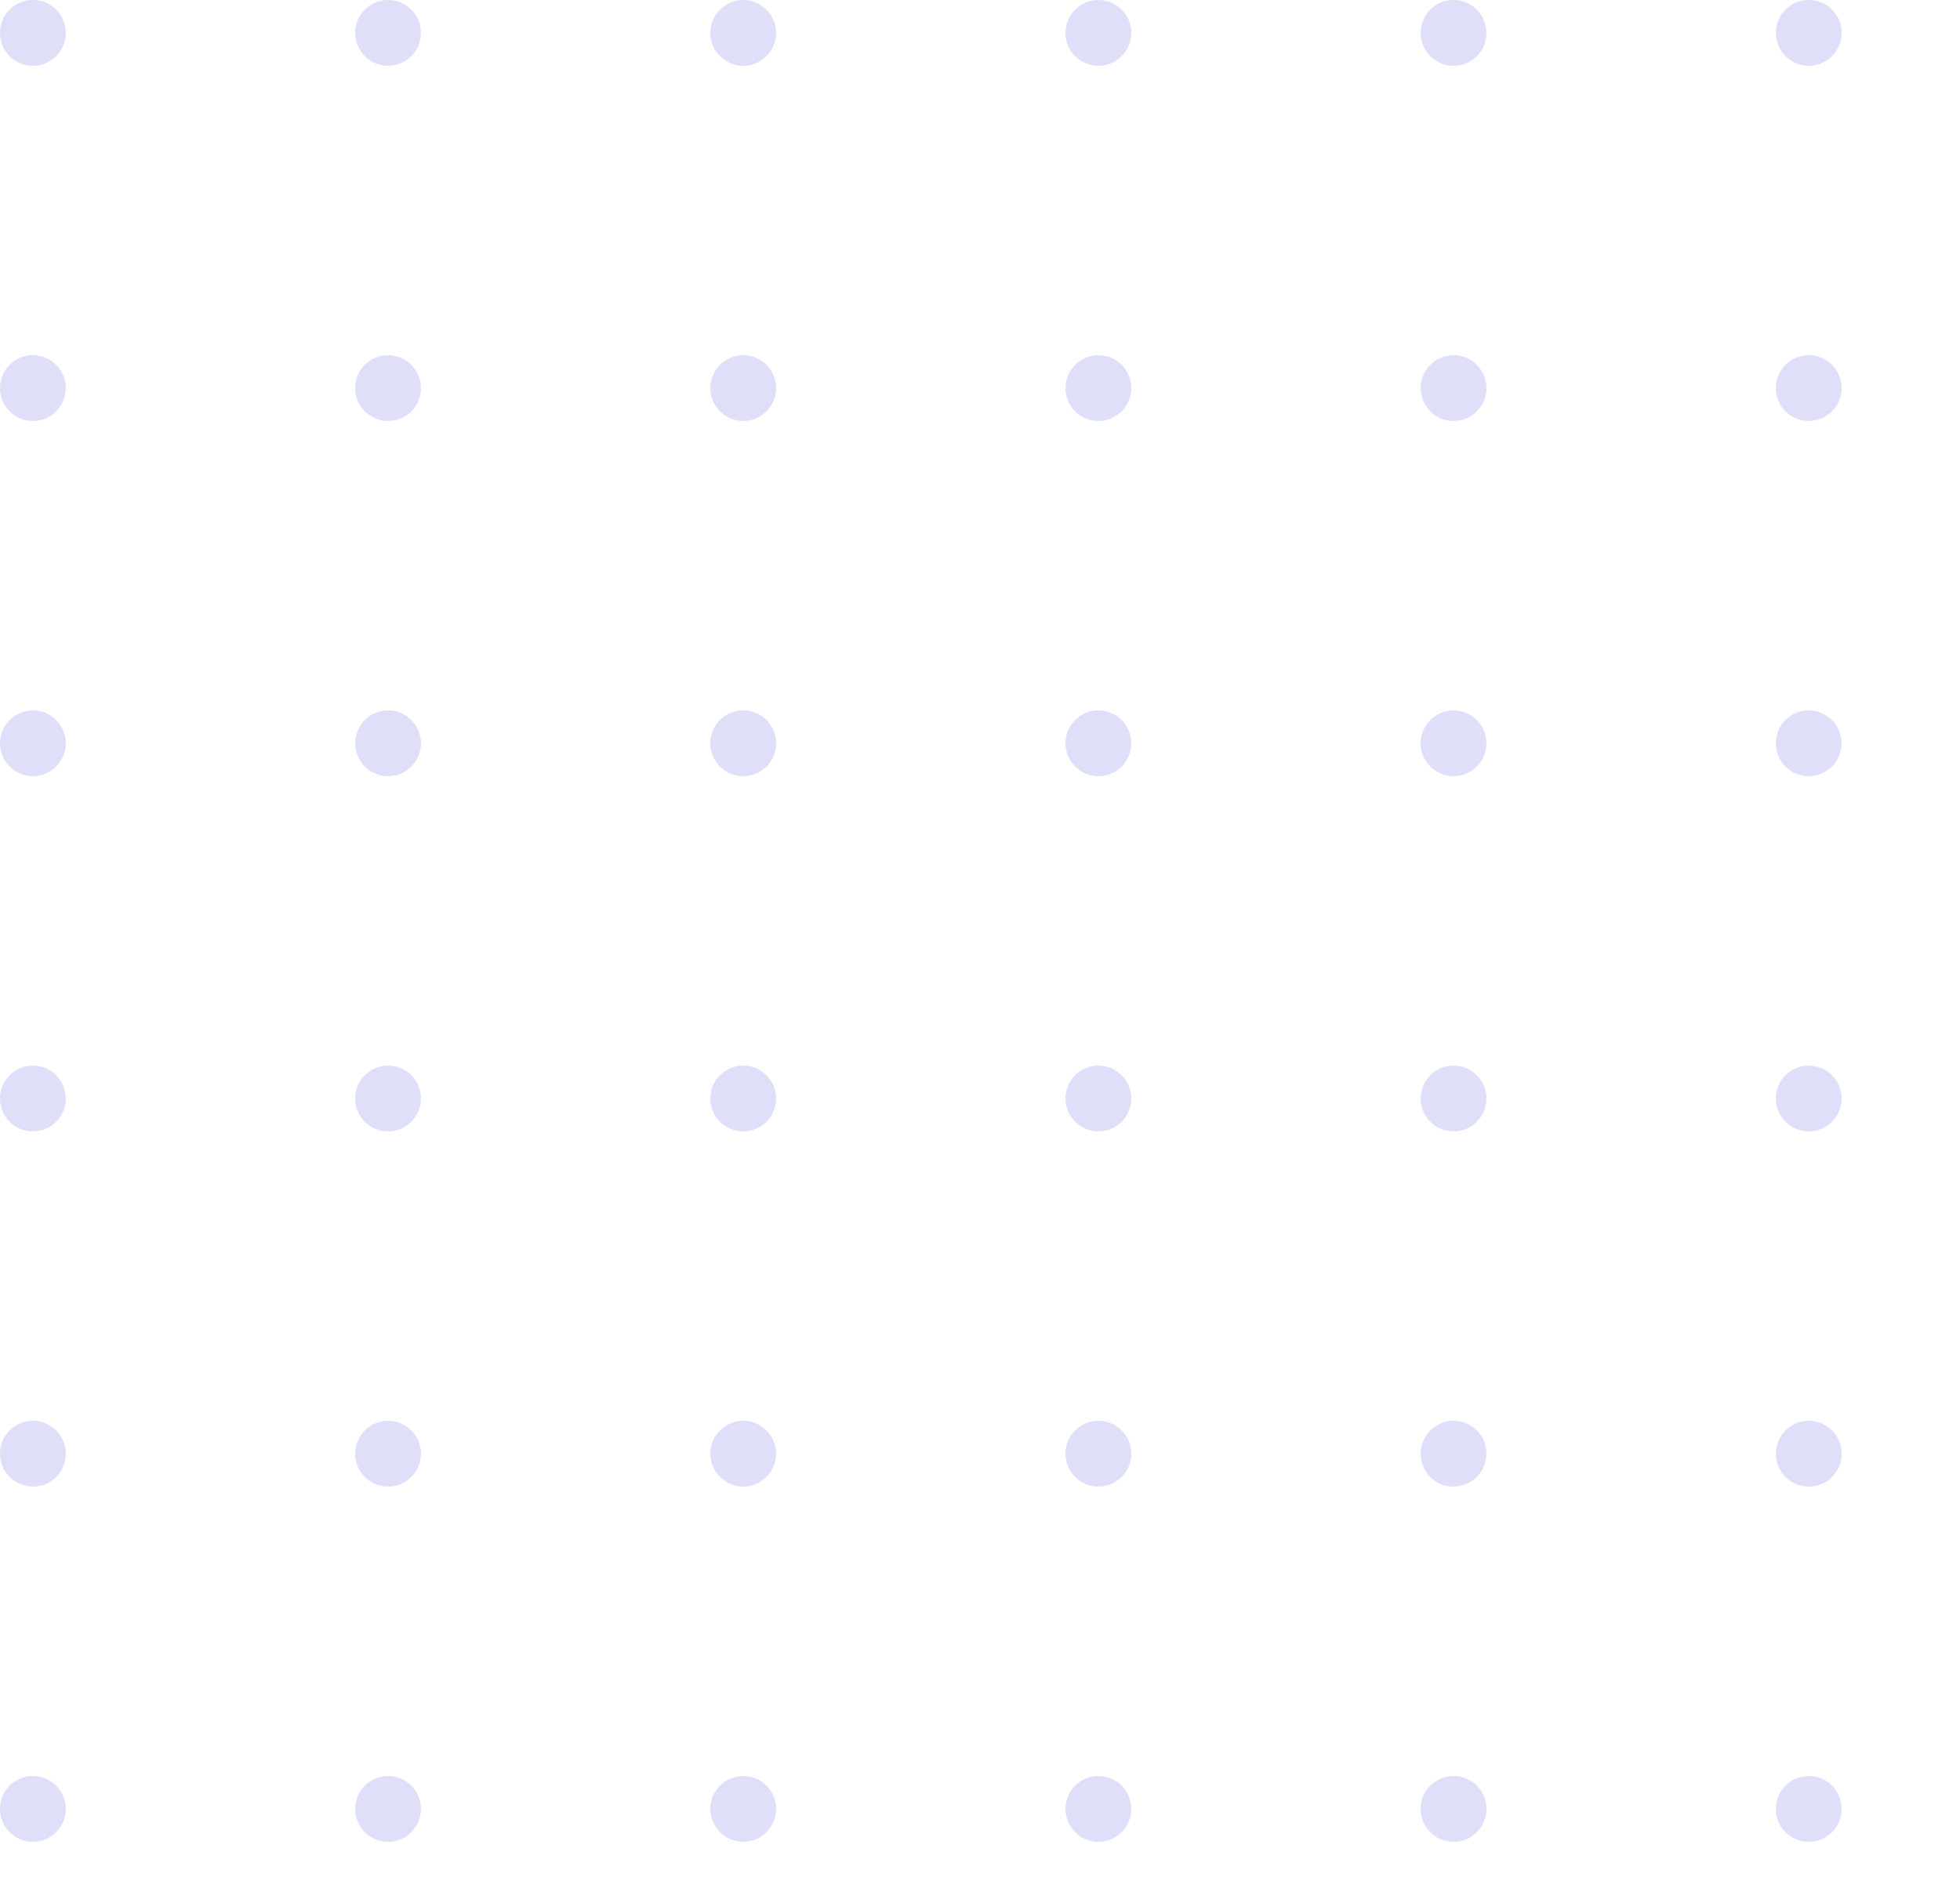 <svg xmlns="http://www.w3.org/2000/svg" xmlns:xlink="http://www.w3.org/1999/xlink" width="149" height="143" viewBox="0 0 149 143">
  <defs>
    <clipPath id="clip-path">
      <rect width="149" height="143" fill="none"/>
    </clipPath>
  </defs>
  <g id="Repeat_Grid_2" data-name="Repeat Grid 2" opacity="0.52" clip-path="url(#clip-path)">
    <g transform="translate(-889 -1647)">
      <circle id="Ellipse_10" data-name="Ellipse 10" cx="2.5" cy="2.5" r="2.5" transform="translate(889 1647)" fill="#c1c1f5"/>
    </g>
    <g transform="translate(-862 -1647)">
      <circle id="Ellipse_10-2" data-name="Ellipse 10" cx="2.5" cy="2.5" r="2.5" transform="translate(889 1647)" fill="#c1c1f5"/>
    </g>
    <g transform="translate(-835 -1647)">
      <circle id="Ellipse_10-3" data-name="Ellipse 10" cx="2.5" cy="2.5" r="2.5" transform="translate(889 1647)" fill="#c1c1f5"/>
    </g>
    <g transform="translate(-808 -1647)">
      <circle id="Ellipse_10-4" data-name="Ellipse 10" cx="2.5" cy="2.5" r="2.5" transform="translate(889 1647)" fill="#c1c1f5"/>
    </g>
    <g transform="translate(-781 -1647)">
      <circle id="Ellipse_10-5" data-name="Ellipse 10" cx="2.5" cy="2.5" r="2.5" transform="translate(889 1647)" fill="#c1c1f5"/>
    </g>
    <g transform="translate(-754 -1647)">
      <circle id="Ellipse_10-6" data-name="Ellipse 10" cx="2.5" cy="2.5" r="2.5" transform="translate(889 1647)" fill="#c1c1f5"/>
    </g>
    <g transform="translate(-889 -1620)">
      <circle id="Ellipse_10-7" data-name="Ellipse 10" cx="2.5" cy="2.5" r="2.5" transform="translate(889 1647)" fill="#c1c1f5"/>
    </g>
    <g transform="translate(-862 -1620)">
      <circle id="Ellipse_10-8" data-name="Ellipse 10" cx="2.5" cy="2.5" r="2.5" transform="translate(889 1647)" fill="#c1c1f5"/>
    </g>
    <g transform="translate(-835 -1620)">
      <circle id="Ellipse_10-9" data-name="Ellipse 10" cx="2.5" cy="2.5" r="2.5" transform="translate(889 1647)" fill="#c1c1f5"/>
    </g>
    <g transform="translate(-808 -1620)">
      <circle id="Ellipse_10-10" data-name="Ellipse 10" cx="2.5" cy="2.5" r="2.5" transform="translate(889 1647)" fill="#c1c1f5"/>
    </g>
    <g transform="translate(-781 -1620)">
      <circle id="Ellipse_10-11" data-name="Ellipse 10" cx="2.5" cy="2.5" r="2.5" transform="translate(889 1647)" fill="#c1c1f5"/>
    </g>
    <g transform="translate(-754 -1620)">
      <circle id="Ellipse_10-12" data-name="Ellipse 10" cx="2.5" cy="2.5" r="2.5" transform="translate(889 1647)" fill="#c1c1f5"/>
    </g>
    <g transform="translate(-889 -1593)">
      <circle id="Ellipse_10-13" data-name="Ellipse 10" cx="2.5" cy="2.5" r="2.5" transform="translate(889 1647)" fill="#c1c1f5"/>
    </g>
    <g transform="translate(-862 -1593)">
      <circle id="Ellipse_10-14" data-name="Ellipse 10" cx="2.5" cy="2.5" r="2.5" transform="translate(889 1647)" fill="#c1c1f5"/>
    </g>
    <g transform="translate(-835 -1593)">
      <circle id="Ellipse_10-15" data-name="Ellipse 10" cx="2.5" cy="2.5" r="2.5" transform="translate(889 1647)" fill="#c1c1f5"/>
    </g>
    <g transform="translate(-808 -1593)">
      <circle id="Ellipse_10-16" data-name="Ellipse 10" cx="2.5" cy="2.5" r="2.5" transform="translate(889 1647)" fill="#c1c1f5"/>
    </g>
    <g transform="translate(-781 -1593)">
      <circle id="Ellipse_10-17" data-name="Ellipse 10" cx="2.5" cy="2.5" r="2.5" transform="translate(889 1647)" fill="#c1c1f5"/>
    </g>
    <g transform="translate(-754 -1593)">
      <circle id="Ellipse_10-18" data-name="Ellipse 10" cx="2.5" cy="2.5" r="2.5" transform="translate(889 1647)" fill="#c1c1f5"/>
    </g>
    <g transform="translate(-889 -1566)">
      <circle id="Ellipse_10-19" data-name="Ellipse 10" cx="2.5" cy="2.5" r="2.5" transform="translate(889 1647)" fill="#c1c1f5"/>
    </g>
    <g transform="translate(-862 -1566)">
      <circle id="Ellipse_10-20" data-name="Ellipse 10" cx="2.5" cy="2.5" r="2.5" transform="translate(889 1647)" fill="#c1c1f5"/>
    </g>
    <g transform="translate(-835 -1566)">
      <circle id="Ellipse_10-21" data-name="Ellipse 10" cx="2.5" cy="2.5" r="2.5" transform="translate(889 1647)" fill="#c1c1f5"/>
    </g>
    <g transform="translate(-808 -1566)">
      <circle id="Ellipse_10-22" data-name="Ellipse 10" cx="2.5" cy="2.5" r="2.5" transform="translate(889 1647)" fill="#c1c1f5"/>
    </g>
    <g transform="translate(-781 -1566)">
      <circle id="Ellipse_10-23" data-name="Ellipse 10" cx="2.5" cy="2.5" r="2.5" transform="translate(889 1647)" fill="#c1c1f5"/>
    </g>
    <g transform="translate(-754 -1566)">
      <circle id="Ellipse_10-24" data-name="Ellipse 10" cx="2.5" cy="2.5" r="2.5" transform="translate(889 1647)" fill="#c1c1f5"/>
    </g>
    <g transform="translate(-889 -1539)">
      <circle id="Ellipse_10-25" data-name="Ellipse 10" cx="2.5" cy="2.5" r="2.5" transform="translate(889 1647)" fill="#c1c1f5"/>
    </g>
    <g transform="translate(-862 -1539)">
      <circle id="Ellipse_10-26" data-name="Ellipse 10" cx="2.5" cy="2.5" r="2.5" transform="translate(889 1647)" fill="#c1c1f5"/>
    </g>
    <g transform="translate(-835 -1539)">
      <circle id="Ellipse_10-27" data-name="Ellipse 10" cx="2.5" cy="2.5" r="2.5" transform="translate(889 1647)" fill="#c1c1f5"/>
    </g>
    <g transform="translate(-808 -1539)">
      <circle id="Ellipse_10-28" data-name="Ellipse 10" cx="2.5" cy="2.5" r="2.5" transform="translate(889 1647)" fill="#c1c1f5"/>
    </g>
    <g transform="translate(-781 -1539)">
      <circle id="Ellipse_10-29" data-name="Ellipse 10" cx="2.5" cy="2.5" r="2.5" transform="translate(889 1647)" fill="#c1c1f5"/>
    </g>
    <g transform="translate(-754 -1539)">
      <circle id="Ellipse_10-30" data-name="Ellipse 10" cx="2.5" cy="2.5" r="2.5" transform="translate(889 1647)" fill="#c1c1f5"/>
    </g>
    <g transform="translate(-889 -1512)">
      <circle id="Ellipse_10-31" data-name="Ellipse 10" cx="2.5" cy="2.5" r="2.5" transform="translate(889 1647)" fill="#c1c1f5"/>
    </g>
    <g transform="translate(-862 -1512)">
      <circle id="Ellipse_10-32" data-name="Ellipse 10" cx="2.5" cy="2.5" r="2.5" transform="translate(889 1647)" fill="#c1c1f5"/>
    </g>
    <g transform="translate(-835 -1512)">
      <circle id="Ellipse_10-33" data-name="Ellipse 10" cx="2.5" cy="2.5" r="2.5" transform="translate(889 1647)" fill="#c1c1f5"/>
    </g>
    <g transform="translate(-808 -1512)">
      <circle id="Ellipse_10-34" data-name="Ellipse 10" cx="2.5" cy="2.5" r="2.5" transform="translate(889 1647)" fill="#c1c1f5"/>
    </g>
    <g transform="translate(-781 -1512)">
      <circle id="Ellipse_10-35" data-name="Ellipse 10" cx="2.5" cy="2.5" r="2.5" transform="translate(889 1647)" fill="#c1c1f5"/>
    </g>
    <g transform="translate(-754 -1512)">
      <circle id="Ellipse_10-36" data-name="Ellipse 10" cx="2.5" cy="2.5" r="2.5" transform="translate(889 1647)" fill="#c1c1f5"/>
    </g>
  </g>
</svg>
